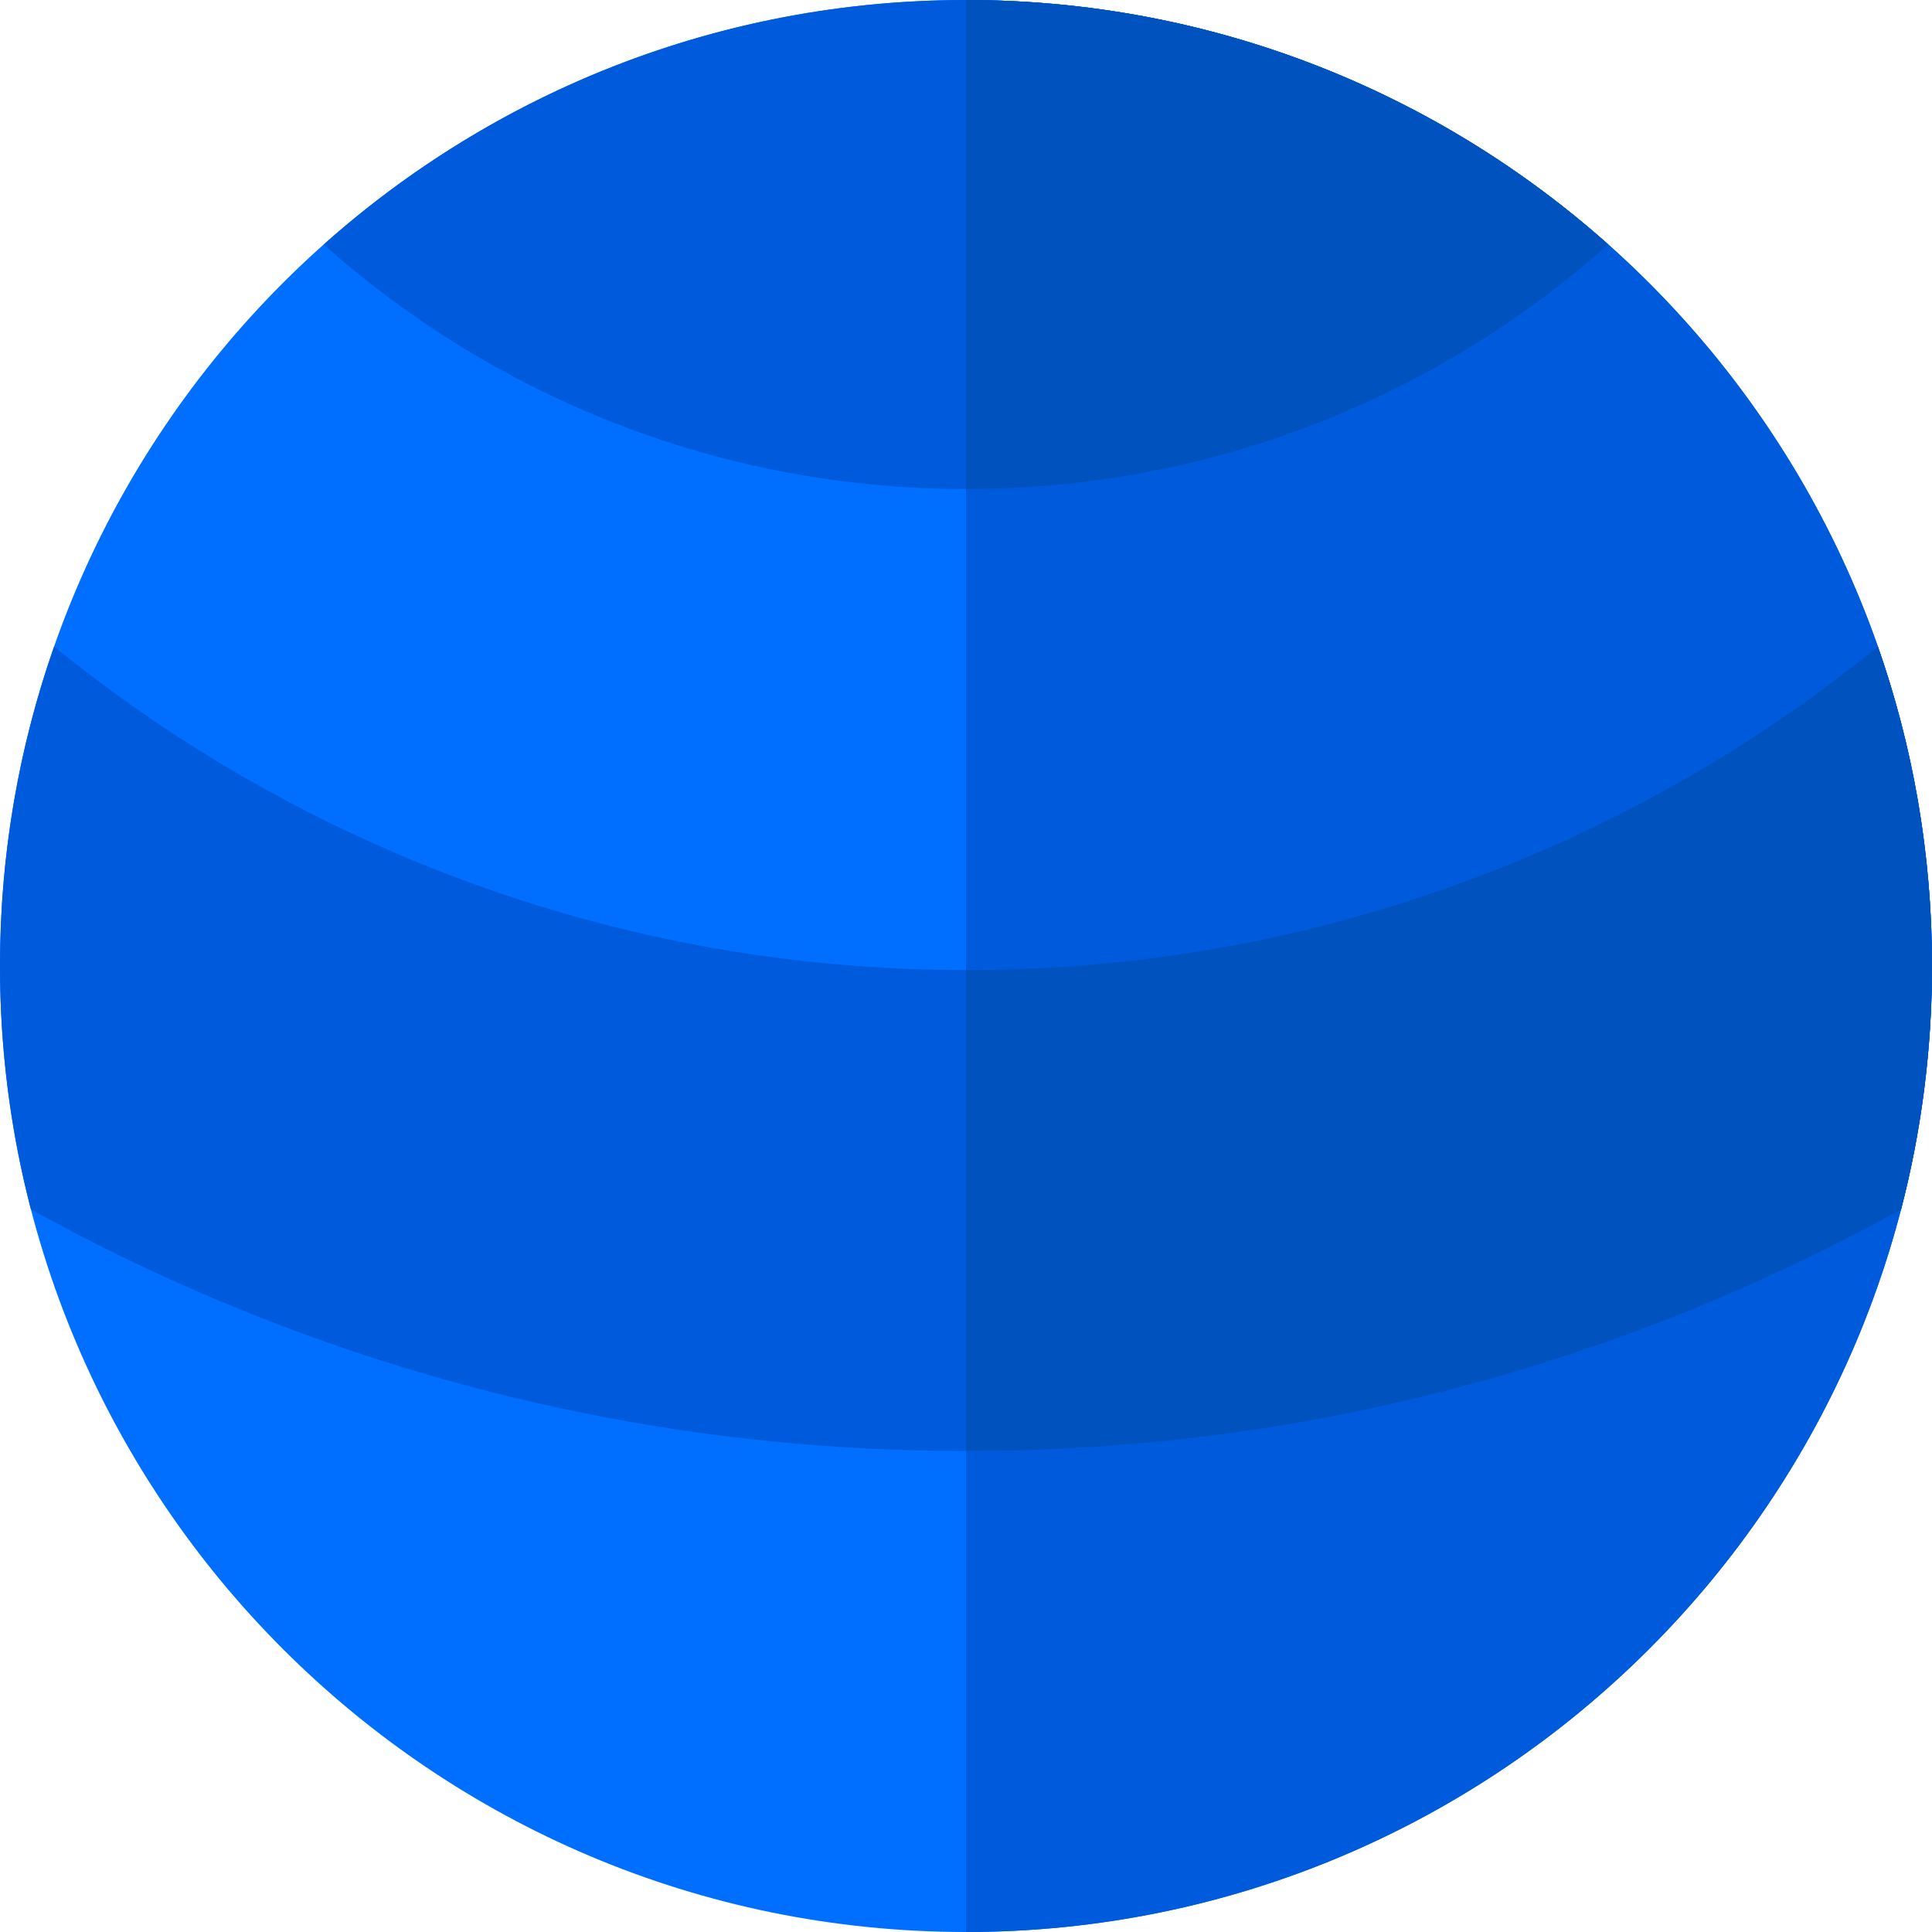 <svg height="512pt" viewBox="0 0 512.001 512" width="512pt" xmlns="http://www.w3.org/2000/svg"><path d="m512 256c0 141.387-114.613 256-256 256s-256-114.613-256-256c0-141.383 114.613-256 256-256s256 114.617 256 256zm0 0" fill="#006eff"/><g fill="#005adc"><path d="m256 0v512c141.387 0 256-114.613 256-256 0-141.383-114.613-256-256-256zm0 0"/><path d="m256 384.531c68.863 0 135.805-13.543 198.957-40.258 16.77-7.09 33.059-15.027 48.844-23.773 5.348-20.609 8.199-42.219 8.199-64.5 0-29.668-5.066-58.152-14.348-84.652-27.98 22.758-58.902 41.379-92.348 55.527-47.359 20.031-97.594 30.188-149.305 30.188s-101.945-10.156-149.301-30.188c-33.445-14.148-64.371-32.77-92.352-55.527-9.281 26.5-14.348 54.984-14.348 84.652 0 22.281 2.852 43.891 8.199 64.5 15.785 8.746 32.074 16.684 48.84 23.773 63.156 26.715 130.098 40.258 198.961 40.258zm0 0"/><path d="m426.203 64.797c-45.234-40.297-104.855-64.797-170.203-64.797s-124.969 24.5-170.203 64.797c45.234 40.297 104.855 64.797 170.203 64.797s124.969-24.5 170.203-64.797zm0 0"/></g><path d="m497.652 171.348c-27.98 22.758-58.902 41.379-92.348 55.527-47.359 20.031-97.594 30.188-149.305 30.188v127.469c68.867 0 135.805-13.543 198.961-40.258 16.766-7.09 33.055-15.027 48.84-23.773 5.348-20.609 8.199-42.219 8.199-64.5 0-29.668-5.066-58.152-14.348-84.652zm0 0" fill="#0053bf"/><path d="m256 0v129.594c65.348 0 124.969-24.5 170.203-64.797-45.234-40.297-104.855-64.797-170.203-64.797zm0 0" fill="#0053bf"/></svg>